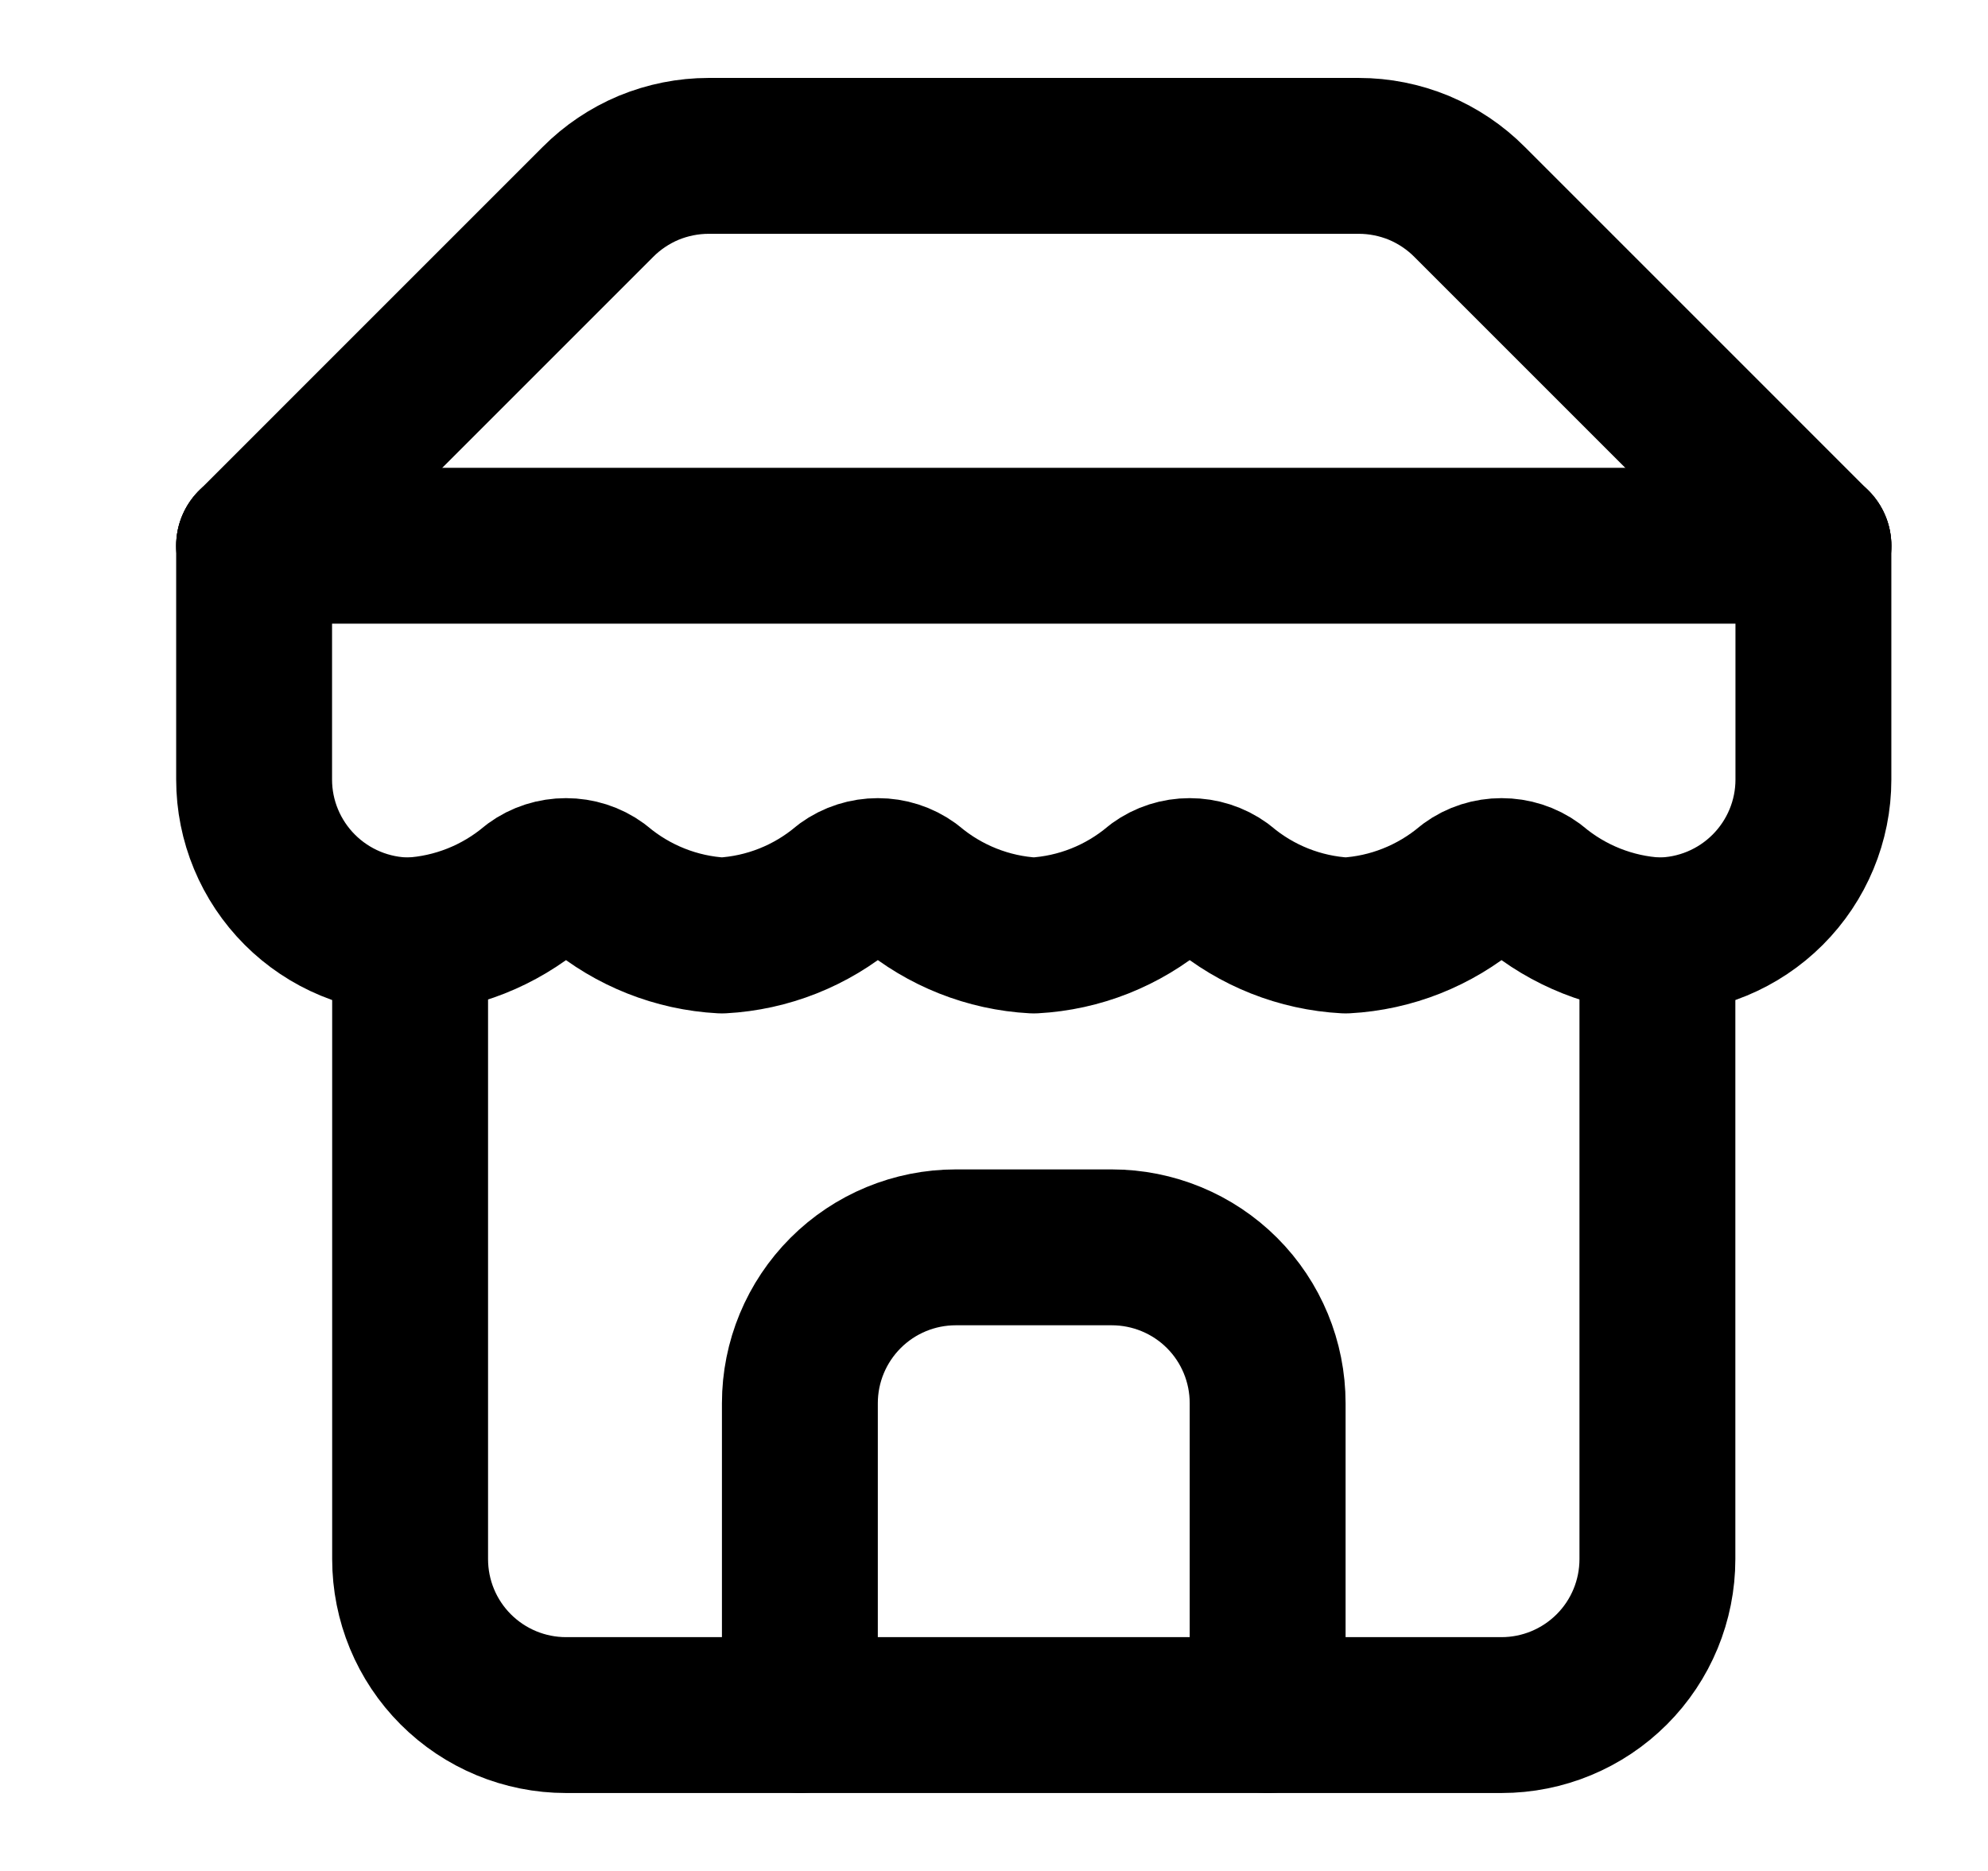 <svg width="17" height="16" viewBox="0 0 17 16" fill="none" xmlns="http://www.w3.org/2000/svg">
<path d="M2.173 4.667L5.113 1.727C5.237 1.602 5.385 1.503 5.547 1.435C5.71 1.368 5.884 1.333 6.06 1.333H11.62C11.796 1.333 11.97 1.368 12.133 1.435C12.295 1.503 12.443 1.602 12.567 1.727L15.507 4.667" stroke="black" stroke-width="1.333" stroke-linecap="round" stroke-linejoin="round"/>
<path d="M3.507 8V13.333C3.507 13.687 3.647 14.026 3.897 14.276C4.147 14.526 4.486 14.667 4.84 14.667H12.84C13.194 14.667 13.533 14.526 13.783 14.276C14.033 14.026 14.173 13.687 14.173 13.333V8" stroke="black" stroke-width="1.333" stroke-linecap="round" stroke-linejoin="round"/>
<path d="M10.84 14.667V12C10.84 11.646 10.7 11.307 10.45 11.057C10.2 10.807 9.86 10.667 9.507 10.667H8.173C7.82 10.667 7.481 10.807 7.231 11.057C6.981 11.307 6.84 11.646 6.84 12V14.667" stroke="black" stroke-width="1.333" stroke-linecap="round" stroke-linejoin="round"/>
<path d="M2.173 4.667H15.507" stroke="black" stroke-width="1.333" stroke-linecap="round" stroke-linejoin="round"/>
<path d="M15.507 4.667V6.667C15.507 7.02 15.366 7.359 15.116 7.609C14.866 7.859 14.527 8 14.173 8C13.784 7.979 13.412 7.831 13.113 7.58C13.034 7.522 12.938 7.492 12.84 7.492C12.742 7.492 12.646 7.522 12.567 7.58C12.268 7.831 11.896 7.979 11.507 8C11.117 7.979 10.745 7.831 10.447 7.58C10.367 7.522 10.271 7.492 10.173 7.492C10.075 7.492 9.98 7.522 9.9 7.58C9.602 7.831 9.23 7.979 8.84 8C8.451 7.979 8.079 7.831 7.78 7.58C7.7 7.522 7.605 7.492 7.507 7.492C7.409 7.492 7.313 7.522 7.233 7.58C6.935 7.831 6.563 7.979 6.173 8C5.784 7.979 5.412 7.831 5.113 7.58C5.034 7.522 4.938 7.492 4.84 7.492C4.742 7.492 4.646 7.522 4.567 7.58C4.268 7.831 3.896 7.979 3.507 8C3.153 8 2.814 7.859 2.564 7.609C2.314 7.359 2.173 7.02 2.173 6.667V4.667" stroke="black" stroke-width="1.333" stroke-linecap="round" stroke-linejoin="round"/>
</svg>

